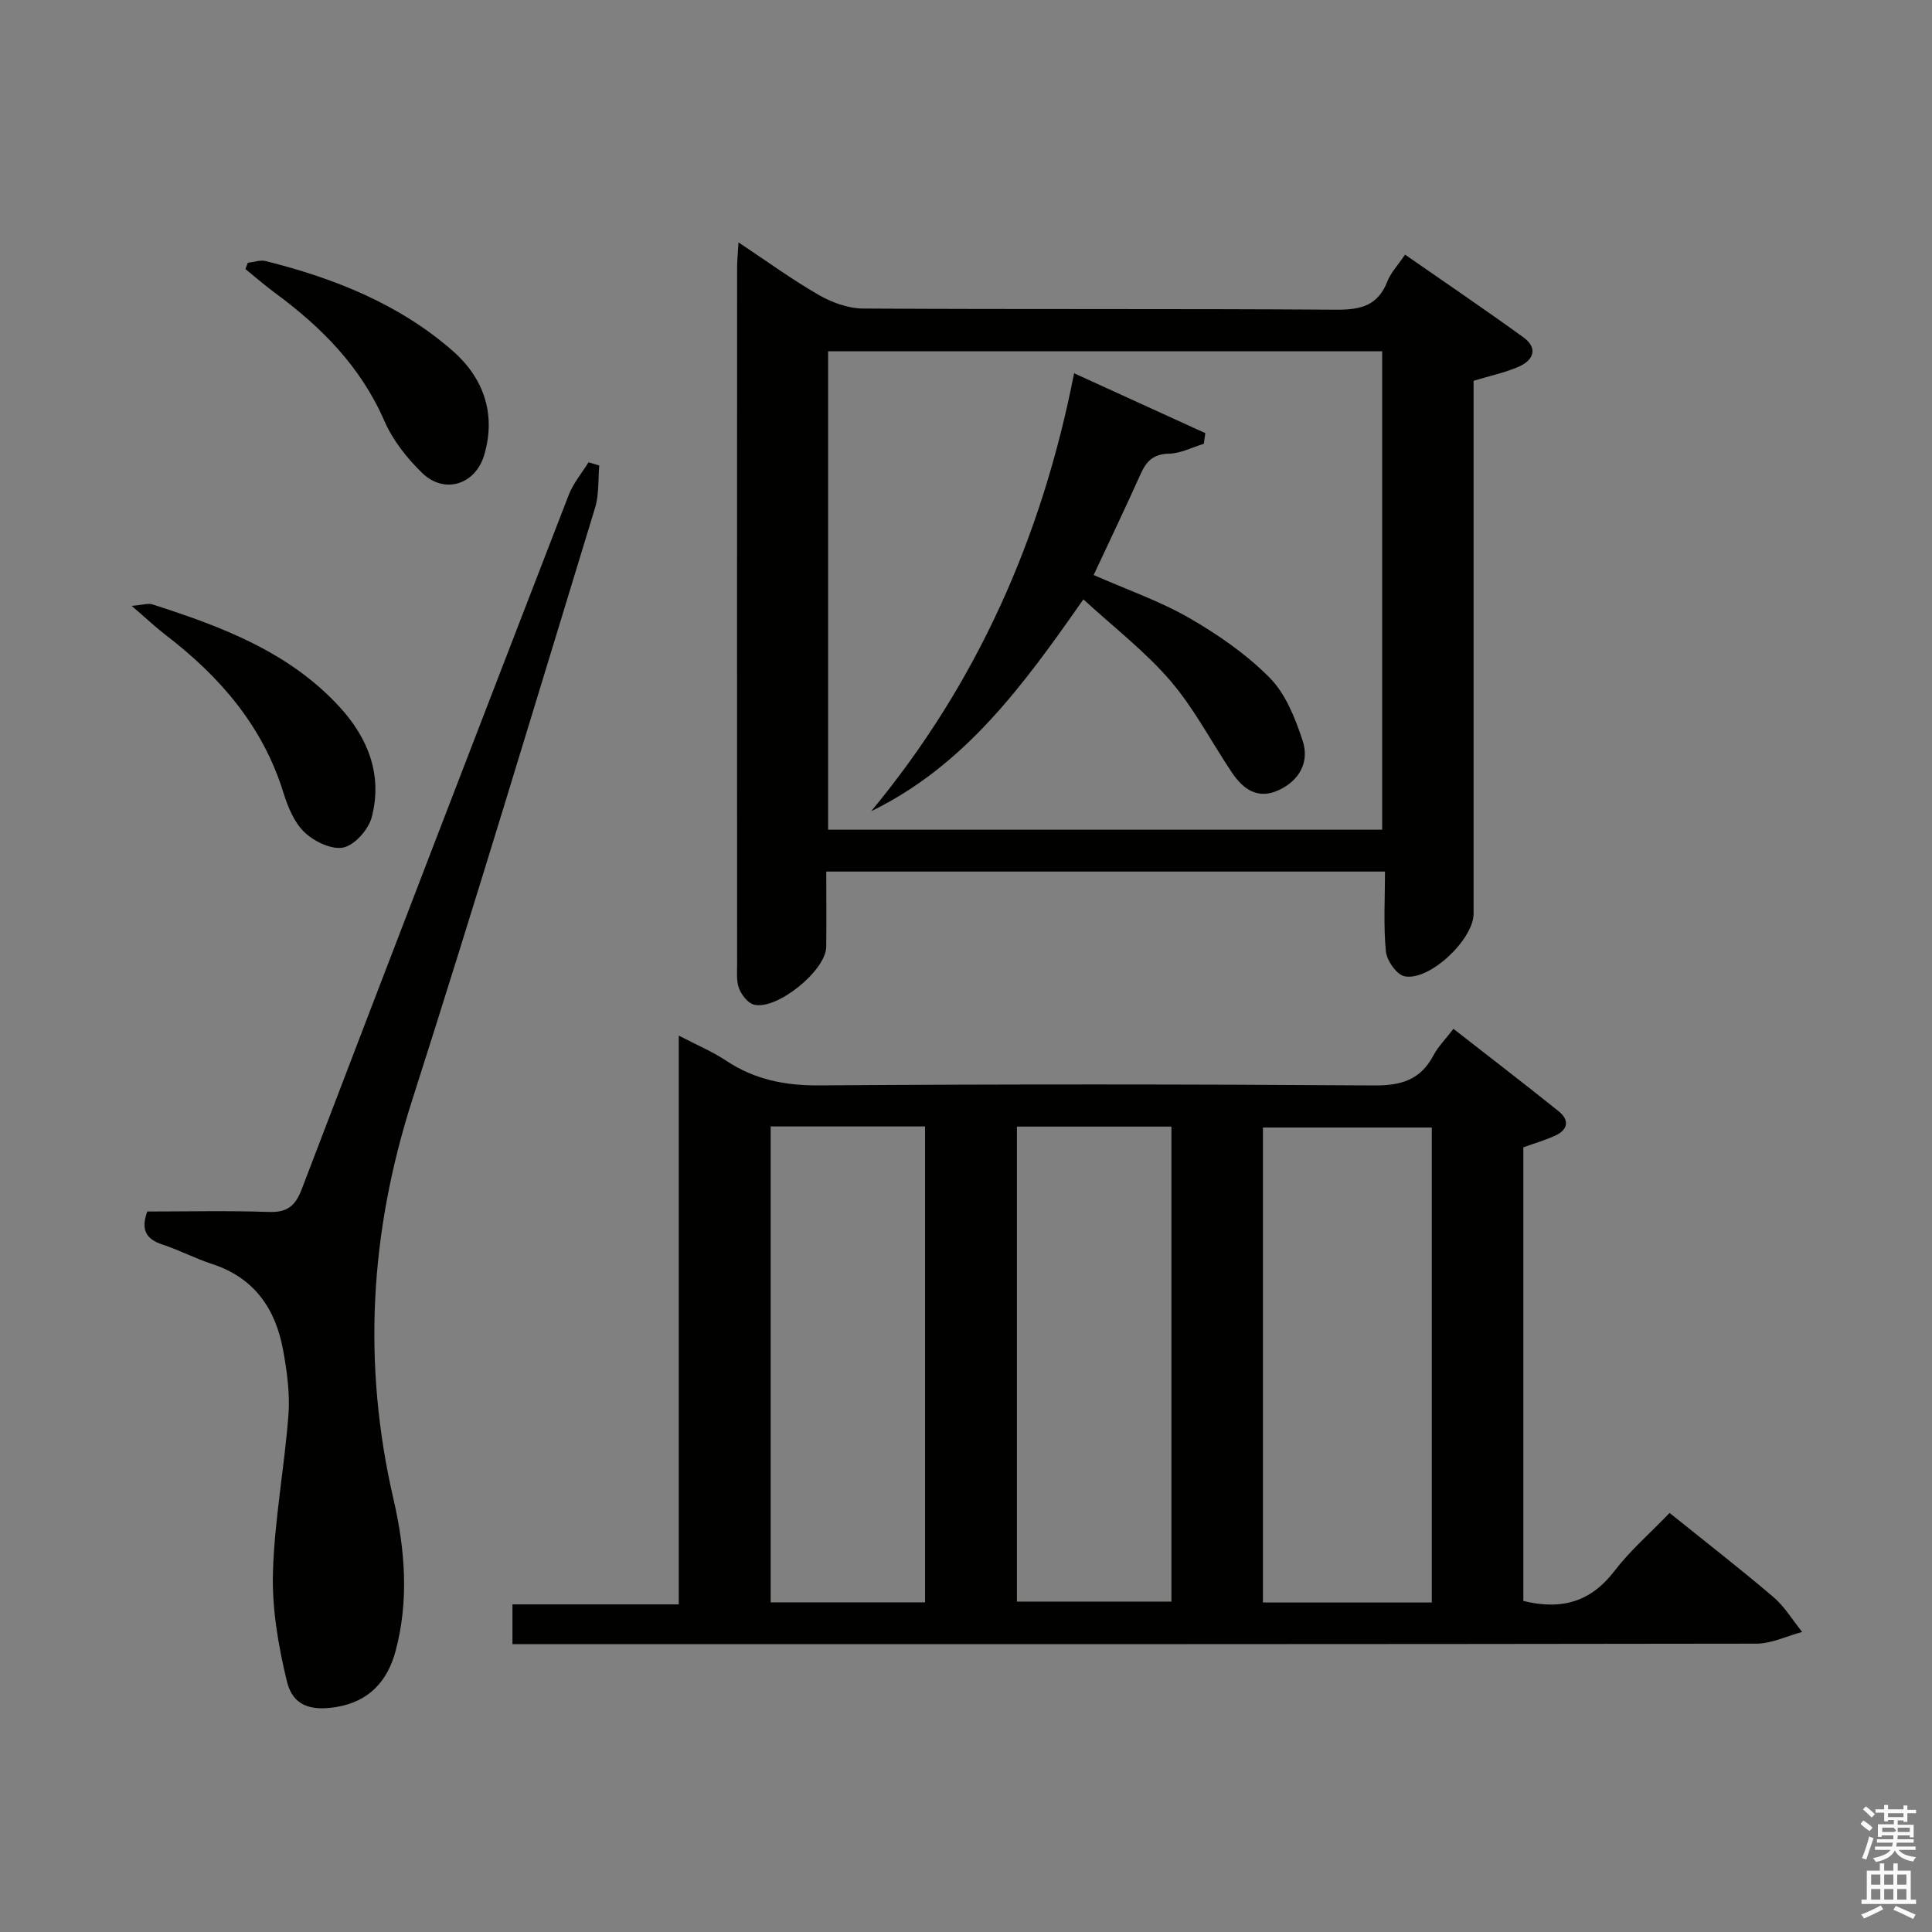 <svg enable-background="new 0 0 400 400" viewBox="0 0 400 400" xmlns="http://www.w3.org/2000/svg"><rect x="0" y="0" width="400" height="400" fill="#808080" stroke="none"/><path d="m385.2 377.6.6-.7c.6.4 1.3.9 1.9 1.5l-.6.7c-.8-.5-1.4-1-1.9-1.5zm.3 7.1c.6-1.4 1.1-2.9 1.5-4.5.3.1.6.3.9.4-.5 1.4-1 2.9-1.5 4.4zm.2-10.1.6-.6c.7.5 1.3 1.1 1.9 1.6l-.7.7c-.6-.6-1.2-1.2-1.8-1.7zm8.4-.8h.8v.9h1.8v.7h-1.8v1.8h-.8v-.3h-1.2v.9h3.3v2.6h-.8v-.4h-2.5c0 .3 0 .6-.1.8h3.4v.7h-3.5c0 .3-.1.6-.1.8h4v.7h-3.5c.7.9 1.9 1.3 3.6 1.5-.2.2-.4.5-.6.9-1.9-.3-3.2-1.1-3.8-2.3-.5 1.1-1.8 2-3.9 2.4-.2-.3-.4-.5-.6-.8 1.9-.4 3.1-.9 3.6-1.7h-3.2v-.7h3.5c.1-.2.1-.5.2-.8h-3.3v-.7h3.4c0-.2 0-.5 0-.8h-2.4v.3h-.8v-2.6h3.3v-.9h-1.2v.3h-.8v-1.8h-1.8v-.7h1.8v-.9h.8v.9h3.2zm-4.4 5.5h2.4c1-.3 0-.6 0-.9h-2.4zm1.2-3.1h3.2v-.8h-3.2zm4.4 2.2h-2.4v.9h2.5v-.9z" fill="#fafafb"/><path d="m389.2 385.8h.9v1.5h1.9v-1.5h.9v1.5h2.7v6h1.1v.9h-11.3v-.9h1.1v-6h2.7zm.2 8.7.5.8c-1.2.6-2.5 1.3-4 1.9-.2-.3-.3-.6-.6-.8 1.6-.6 3-1.3 4.1-1.9zm-2-4.3h1.9v-2.1h-1.9zm0 3.1h1.9v-2.2h-1.9zm2.7-3.1h1.9v-2.1h-1.9zm0 3.1h1.9v-2.2h-1.9zm2.4 1.3c1.4.6 2.7 1.2 4.1 1.8l-.5.9c-1.5-.7-2.8-1.4-4.1-1.9zm2.2-6.5h-1.9v2.1h1.9zm-1.9 5.2h1.9v-2.2h-1.9z" fill="#fafafb"/><g fill="#010100"><path d="m315.39 331.46c8.01 1.96 14.03.13 18.87-6.21 3.21-4.2 7.3-7.74 11.41-12.01 7.4 5.96 14.58 11.52 21.49 17.41 2.34 1.99 3.99 4.8 5.96 7.23-3.17.84-6.34 2.42-9.52 2.42-83.62.13-167.25.11-250.87.11-2.12 0-4.23 0-6.63 0 0-2.98 0-5.4 0-8.24h34.43c0-39.13 0-77.85 0-117.76 3.86 2.01 7 3.32 9.77 5.17 5.9 3.93 12.18 5.19 19.3 5.14 38.31-.27 76.63-.25 114.94.01 5.58.04 9.56-1.17 12.23-6.2.98-1.86 2.54-3.41 4.15-5.52 7.46 5.83 14.69 11.37 21.79 17.07 2.26 1.81 1.95 3.81-.7 5.03-2.09.96-4.32 1.6-6.62 2.43zm-18.95.32c0-33.14 0-65.83 0-98.34-11.94 0-23.49 0-34.96 0v98.34zm-136.88-98.56v98.53h31.96c0-32.93 0-65.62 0-98.53-10.74 0-21.17 0-31.96 0zm50.98.03v98.34h31.99c0-32.98 0-65.54 0-98.34-10.71 0-21.15 0-31.99 0z"/><path d="m171.07 180.45c0 5.37.05 10.49-.01 15.6-.06 4.9-10.29 13.2-15 11.94-1.25-.34-2.51-1.99-3.04-3.32-.58-1.47-.41-3.28-.41-4.94-.02-48.16-.02-96.33 0-144.49 0-1.31.15-2.62.29-5.06 5.91 3.93 11.09 7.71 16.62 10.89 2.72 1.56 6.08 2.79 9.16 2.81 32.66.2 65.33.01 97.99.24 5.03.03 8.61-.82 10.56-5.84.7-1.81 2.16-3.32 3.67-5.56 8.26 5.75 16.48 11.3 24.5 17.12 3.1 2.25 2.1 4.75-.99 6.09-2.84 1.23-5.94 1.88-9.32 2.91v5.84 104.49c0 5.34-9.18 14.05-14.33 12.95-1.63-.35-3.65-3.27-3.83-5.18-.52-5.4-.18-10.87-.18-16.49-38.95 0-77.02 0-115.68 0zm115.09-8.67c0-33.27 0-66.12 0-99.05-38.5 0-76.57 0-114.71 0v99.05z"/><path d="m30.49 250.83c8.25 0 16.71-.2 25.16.09 3.8.13 5.47-1.2 6.82-4.71 18.31-47.94 36.75-95.83 55.26-143.69.94-2.44 2.72-4.55 4.12-6.81.74.22 1.48.45 2.22.67-.26 2.92-.02 5.99-.86 8.73-12.51 40.94-24.84 81.94-37.89 122.71-8.74 27.29-10.32 54.58-3.87 82.49 2.41 10.41 3.27 21.07.43 31.59-1.67 6.19-5.51 10.44-12.32 11.53-5.23.83-8.94-.24-10.17-5.36-1.77-7.32-3.09-15-2.88-22.48.31-10.91 2.38-21.75 3.21-32.66.33-4.41-.3-8.99-1.1-13.38-1.56-8.58-5.97-15.01-14.73-17.86-3.47-1.13-6.74-2.87-10.2-4-3.34-1.1-4.62-2.96-3.2-6.86z"/><path d="m27.26 125.44c2.44-.21 3.45-.58 4.26-.32 14.3 4.59 28.31 9.81 38.81 21.27 5.91 6.45 8.91 14.13 6.63 22.81-.67 2.54-3.48 5.73-5.84 6.26-2.4.54-6.04-1.22-8.05-3.12-2.15-2.03-3.47-5.27-4.39-8.23-4.27-13.77-13.12-24-24.29-32.57-2.12-1.63-4.09-3.49-7.13-6.1z"/><path d="m51.31 54.41c1.25-.14 2.58-.64 3.72-.35 14.15 3.54 27.57 8.87 38.66 18.55 6.37 5.56 9.09 13.03 6.56 21.59-1.82 6.16-8.26 8.18-12.85 3.72-3.15-3.06-6.08-6.78-7.82-10.77-4.9-11.26-13.07-19.47-22.7-26.55-2.09-1.54-4.05-3.26-6.07-4.9.17-.43.34-.86.5-1.29z"/><path d="m224.3 124.09c-12.51 17.92-24.59 34.44-43.93 43.86 21.91-26.44 35.34-56.65 42.01-90.67 9.39 4.29 18.28 8.34 27.17 12.4-.11.74-.21 1.47-.32 2.21-2.4.72-4.79 1.99-7.2 2.04-3.24.06-4.69 1.55-5.88 4.22-3.12 6.95-6.42 13.83-9.72 20.9 6.92 3.05 13.7 5.39 19.81 8.91 5.98 3.45 11.86 7.52 16.67 12.4 3.29 3.34 5.26 8.36 6.78 12.97 1.45 4.37-.58 8.22-4.93 10.25s-7.38-.18-9.71-3.64c-4.25-6.34-7.81-13.26-12.74-19-5.23-6.09-11.73-11.08-18.01-16.85z"/></g></svg>